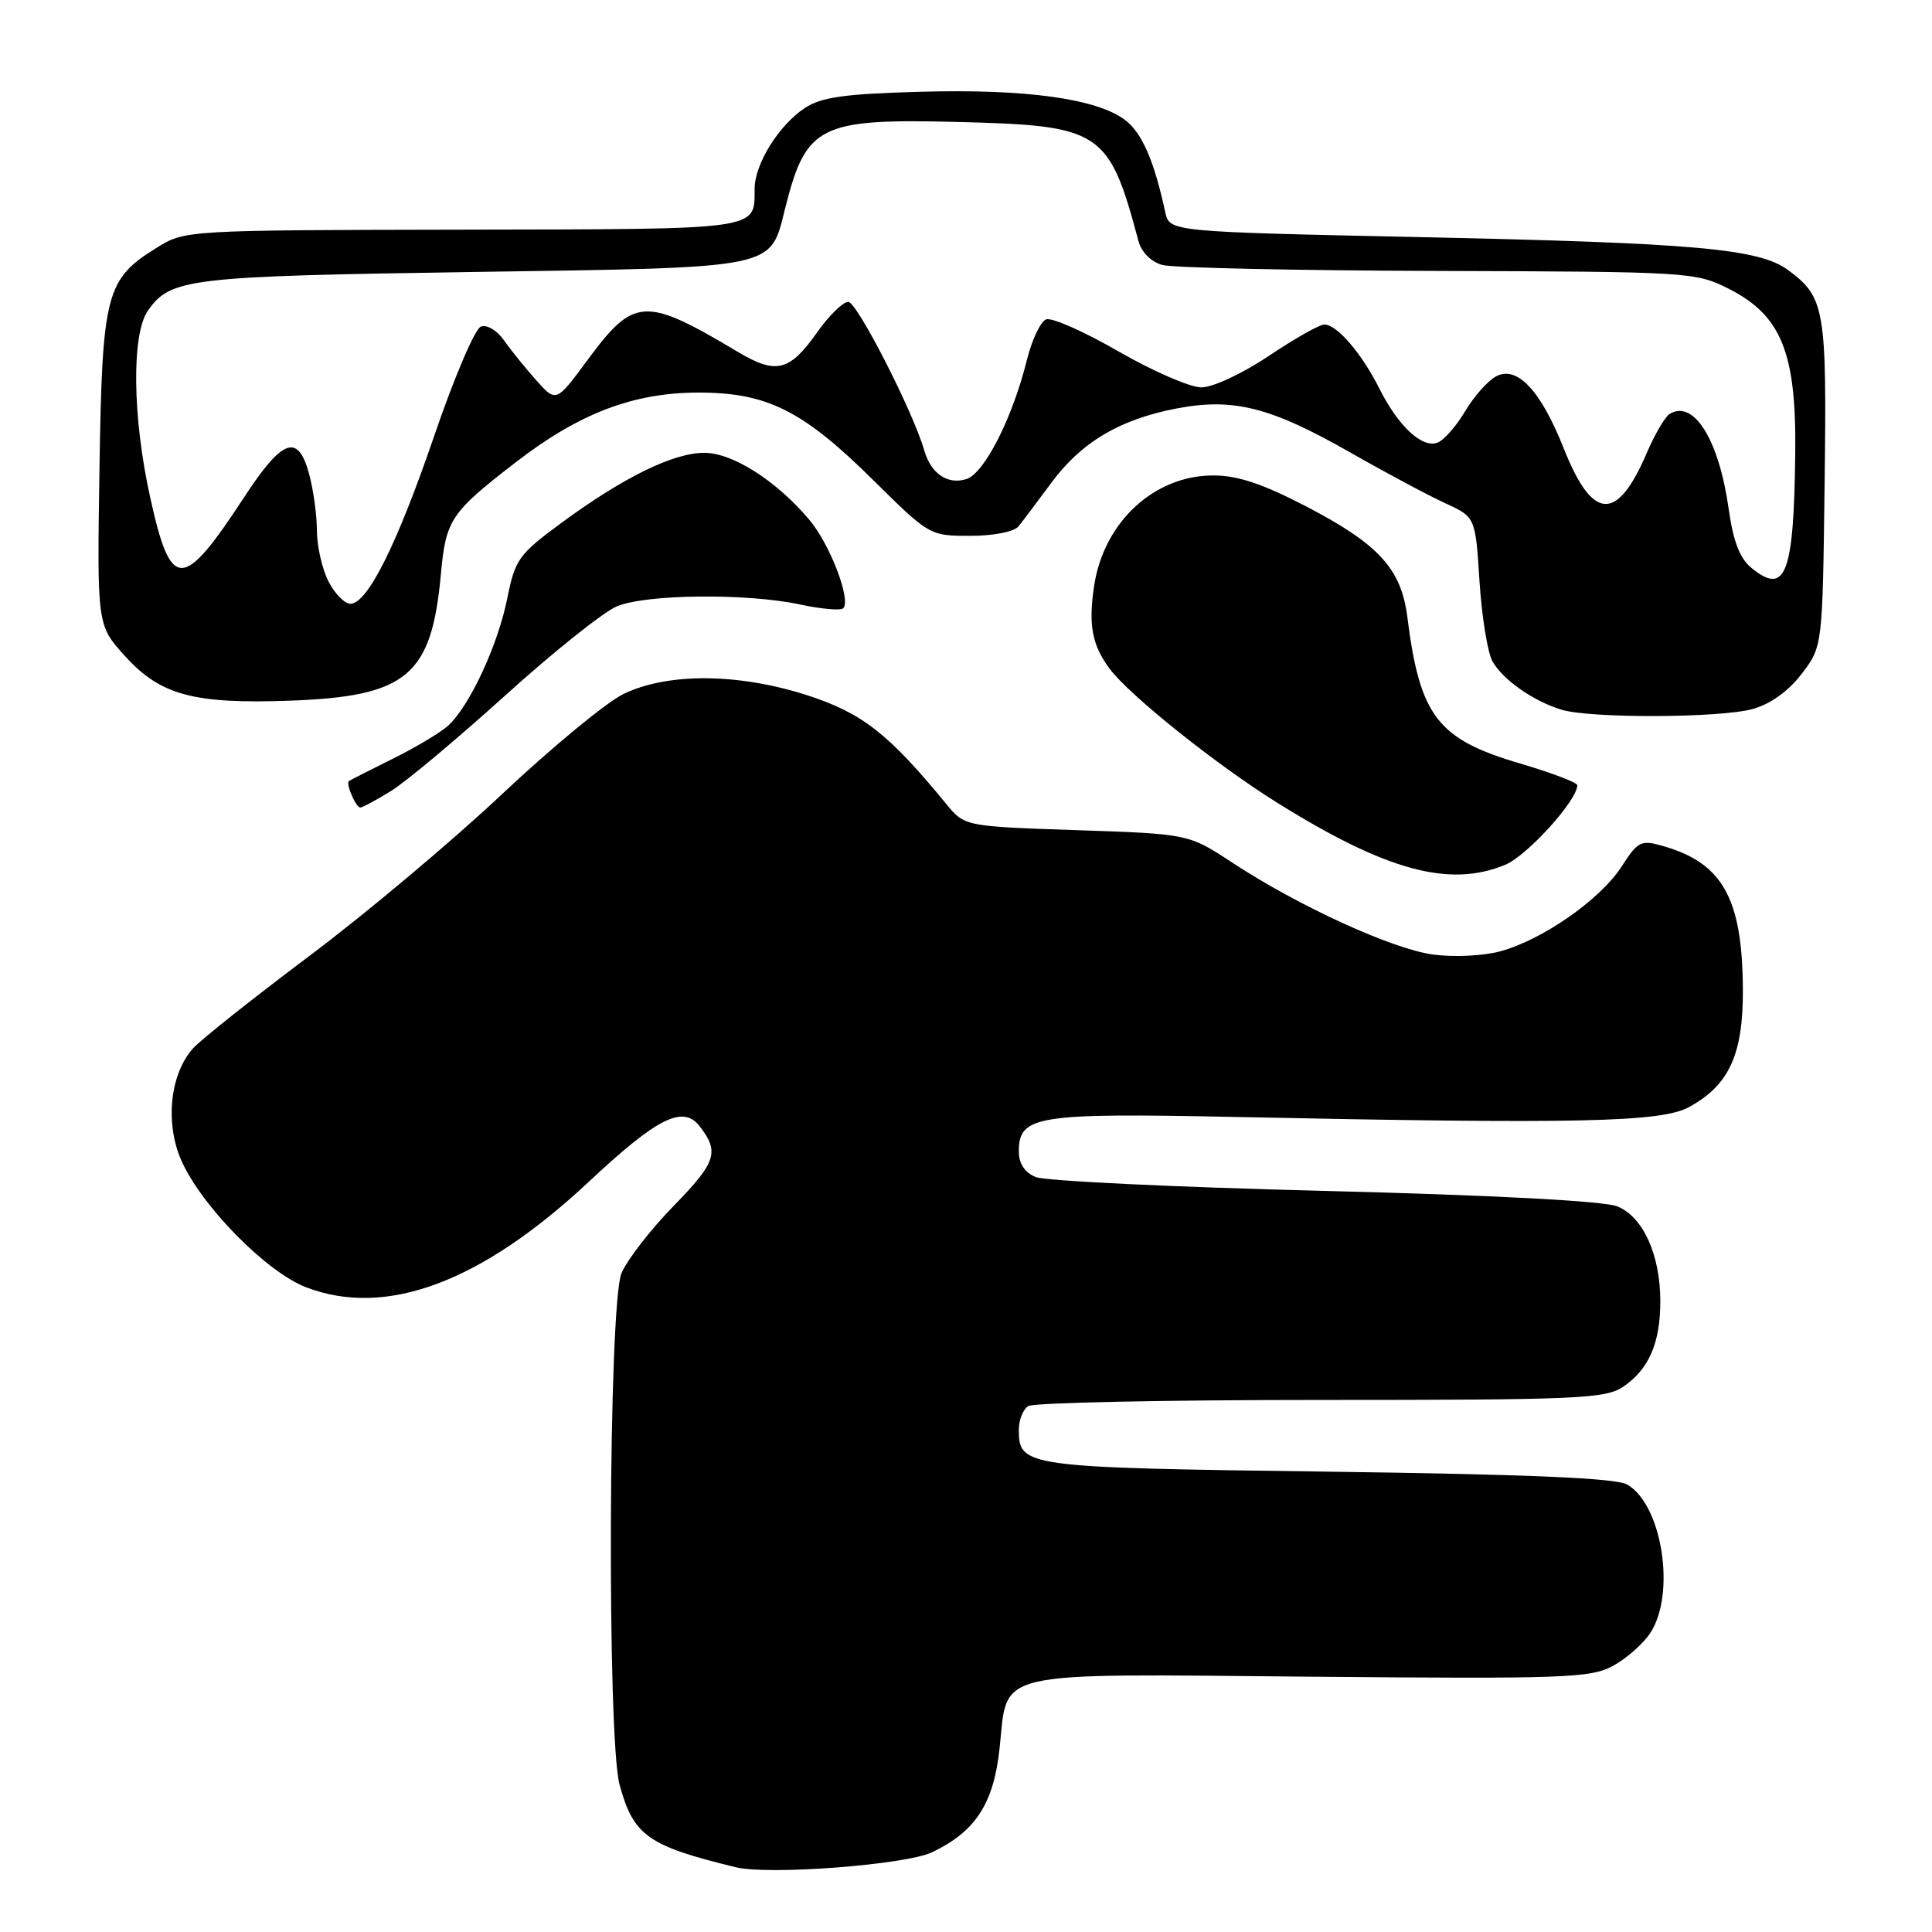 <?xml version="1.0" encoding="UTF-8" standalone="no"?>
<!DOCTYPE svg PUBLIC "-//W3C//DTD SVG 1.1//EN" "http://www.w3.org/Graphics/SVG/1.1/DTD/svg11.dtd" >
<svg xmlns="http://www.w3.org/2000/svg" xmlns:xlink="http://www.w3.org/1999/xlink" version="1.1" viewBox="0 0 256 256">
 <g >
 <path fill="currentColor"
d=" M 123.49 245.44 C 129.26 242.70 131.66 239.01 132.45 231.66 C 133.57 221.17 130.91 221.79 173.67 222.17 C 207.40 222.47 210.77 222.35 213.74 220.73 C 215.52 219.76 217.74 217.80 218.67 216.38 C 222.09 211.17 220.25 199.37 215.61 196.71 C 214.11 195.85 202.70 195.36 175.90 195.00 C 135.68 194.47 135.00 194.37 135.00 189.44 C 135.00 188.16 135.56 186.75 136.25 186.31 C 136.94 185.86 154.38 185.50 175.00 185.50 C 209.18 185.50 212.73 185.34 215.10 183.74 C 218.49 181.43 220.00 177.95 220.00 172.42 C 220.00 166.27 217.72 161.24 214.30 159.85 C 212.55 159.14 198.01 158.37 175.50 157.80 C 155.70 157.31 138.49 156.48 137.25 155.97 C 135.77 155.36 135.00 154.19 135.00 152.56 C 135.00 147.83 137.34 147.46 163.50 148.00 C 209.11 148.95 220.11 148.71 223.79 146.70 C 229.14 143.79 231.00 139.69 230.94 131.00 C 230.86 119.01 228.24 114.35 220.35 112.10 C 217.43 111.26 217.04 111.46 214.85 114.85 C 212.03 119.21 204.37 124.55 198.77 126.06 C 196.52 126.67 192.57 126.85 189.87 126.48 C 184.43 125.73 172.04 120.06 163.28 114.30 C 157.50 110.50 157.50 110.50 142.66 110.00 C 127.82 109.50 127.82 109.50 125.36 106.50 C 117.72 97.19 114.22 94.47 106.95 92.12 C 97.82 89.18 88.43 89.12 82.59 91.97 C 80.34 93.07 73.10 99.04 66.50 105.25 C 59.90 111.46 48.42 121.10 40.99 126.67 C 33.56 132.25 26.64 137.74 25.61 138.88 C 22.53 142.28 21.84 148.78 24.02 153.75 C 26.68 159.79 35.31 168.57 40.58 170.58 C 51.17 174.63 63.77 169.92 78.02 156.59 C 87.12 148.07 90.51 146.38 92.72 149.25 C 95.35 152.64 94.90 154.01 89.31 159.74 C 86.22 162.90 83.09 166.94 82.35 168.71 C 80.62 172.84 80.42 230.32 82.10 236.50 C 83.94 243.24 85.84 244.59 97.50 247.42 C 101.88 248.49 119.98 247.10 123.49 245.44 Z  M 199.47 114.58 C 202.38 113.36 209.00 106.05 209.00 104.05 C 209.00 103.69 205.59 102.40 201.43 101.17 C 190.47 97.95 188.14 94.92 186.48 81.75 C 185.67 75.37 182.68 72.10 173.11 67.12 C 167.30 64.10 164.01 63.00 160.75 63.00 C 152.93 63.00 146.26 69.18 144.98 77.61 C 144.20 82.77 144.69 85.44 147.00 88.57 C 149.59 92.08 161.18 101.35 169.29 106.40 C 183.71 115.39 192.09 117.66 199.47 114.58 Z  M 51.83 104.80 C 53.79 103.59 60.59 97.89 66.95 92.15 C 73.30 86.40 79.95 81.10 81.72 80.35 C 85.61 78.72 98.94 78.58 106.02 80.10 C 108.83 80.70 111.40 80.93 111.73 80.60 C 112.81 79.53 109.99 72.14 107.26 68.90 C 102.90 63.71 97.08 60.00 93.32 60.00 C 89.22 60.00 82.58 63.26 74.41 69.27 C 68.72 73.46 68.25 74.12 67.21 79.32 C 65.96 85.53 62.19 93.62 59.36 96.17 C 58.34 97.09 55.02 99.07 52.00 100.56 C 48.98 102.06 46.38 103.38 46.23 103.50 C 45.79 103.84 47.16 107.00 47.74 107.00 C 48.03 107.00 49.87 106.01 51.83 104.80 Z  M 232.23 93.95 C 234.60 93.29 236.97 91.59 238.73 89.29 C 241.50 85.66 241.50 85.66 241.77 64.08 C 242.07 40.93 241.81 39.40 236.95 35.80 C 233.11 32.95 224.71 32.20 188.23 31.42 C 154.97 30.71 154.97 30.71 154.40 28.11 C 152.92 21.24 151.29 17.52 149.00 15.84 C 145.19 13.05 135.85 11.77 121.97 12.16 C 111.95 12.43 108.85 12.87 106.66 14.30 C 103.22 16.56 100.01 21.70 99.99 25.00 C 99.95 30.53 101.14 30.36 61.33 30.43 C 24.50 30.50 24.50 30.50 20.73 32.85 C 14.02 37.01 13.54 38.89 13.18 62.17 C 12.86 82.84 12.86 82.84 16.54 86.91 C 21.25 92.12 25.66 93.31 38.50 92.84 C 53.95 92.27 57.19 89.53 58.42 76.08 C 59.08 68.85 59.71 67.91 68.40 61.21 C 76.71 54.79 83.88 52.05 92.43 52.02 C 101.62 51.99 106.37 54.36 115.78 63.69 C 123.12 70.95 123.21 71.00 128.55 71.00 C 131.63 71.00 134.36 70.47 134.95 69.75 C 135.51 69.06 137.46 66.48 139.28 64.01 C 143.27 58.60 148.34 55.58 155.88 54.13 C 163.43 52.68 168.36 53.93 178.96 59.98 C 183.66 62.66 189.30 65.67 191.50 66.68 C 195.50 68.51 195.50 68.51 196.04 77.00 C 196.34 81.68 197.11 86.45 197.75 87.61 C 199.10 90.05 203.18 92.91 206.91 94.04 C 210.75 95.21 227.94 95.14 232.23 93.95 Z  M 43.53 77.05 C 42.69 75.43 42.00 72.39 41.99 70.30 C 41.99 68.21 41.51 64.79 40.93 62.69 C 39.46 57.39 37.41 58.15 32.34 65.90 C 24.17 78.38 22.64 78.38 19.89 65.86 C 17.54 55.21 17.42 44.28 19.60 41.16 C 22.60 36.88 24.89 36.61 62.65 36.04 C 103.39 35.43 101.99 35.72 104.04 27.59 C 106.81 16.58 108.58 15.70 126.88 16.16 C 145.97 16.64 146.92 17.27 150.86 31.96 C 151.25 33.41 152.53 34.70 154.01 35.11 C 155.38 35.49 171.82 35.85 190.54 35.90 C 223.75 36.00 224.68 36.05 229.04 38.25 C 236.02 41.77 238.03 46.70 237.88 59.96 C 237.70 76.08 236.62 78.95 232.11 75.28 C 230.53 74.00 229.67 71.78 229.05 67.38 C 227.76 58.23 224.42 52.89 221.22 54.86 C 220.62 55.24 219.26 57.56 218.20 60.03 C 214.26 69.22 211.02 69.03 207.20 59.41 C 204.16 51.73 201.01 48.39 198.24 49.87 C 197.13 50.46 195.29 52.55 194.13 54.50 C 192.98 56.45 191.34 58.32 190.48 58.65 C 188.45 59.43 185.29 56.49 182.78 51.50 C 180.44 46.83 177.15 43.00 175.48 43.00 C 174.84 43.00 171.52 44.88 168.11 47.17 C 164.63 49.50 160.71 51.33 159.19 51.33 C 157.70 51.33 152.77 49.19 148.22 46.57 C 143.68 43.95 139.36 42.03 138.62 42.32 C 137.88 42.60 136.74 45.01 136.08 47.66 C 134.16 55.40 130.44 62.72 128.05 63.48 C 125.56 64.27 123.35 62.76 122.46 59.66 C 120.98 54.51 113.56 40.00 112.40 40.00 C 111.70 40.00 109.86 41.79 108.31 43.99 C 104.61 49.23 102.86 49.66 97.74 46.61 C 85.45 39.28 84.01 39.36 77.87 47.68 C 73.69 53.34 73.69 53.34 71.06 50.39 C 69.61 48.77 67.68 46.38 66.78 45.09 C 65.84 43.76 64.51 42.97 63.71 43.28 C 62.93 43.58 60.19 50.00 57.61 57.54 C 52.66 72.05 48.71 80.00 46.43 80.00 C 45.67 80.00 44.36 78.67 43.53 77.05 Z "/>
</g>
</svg>